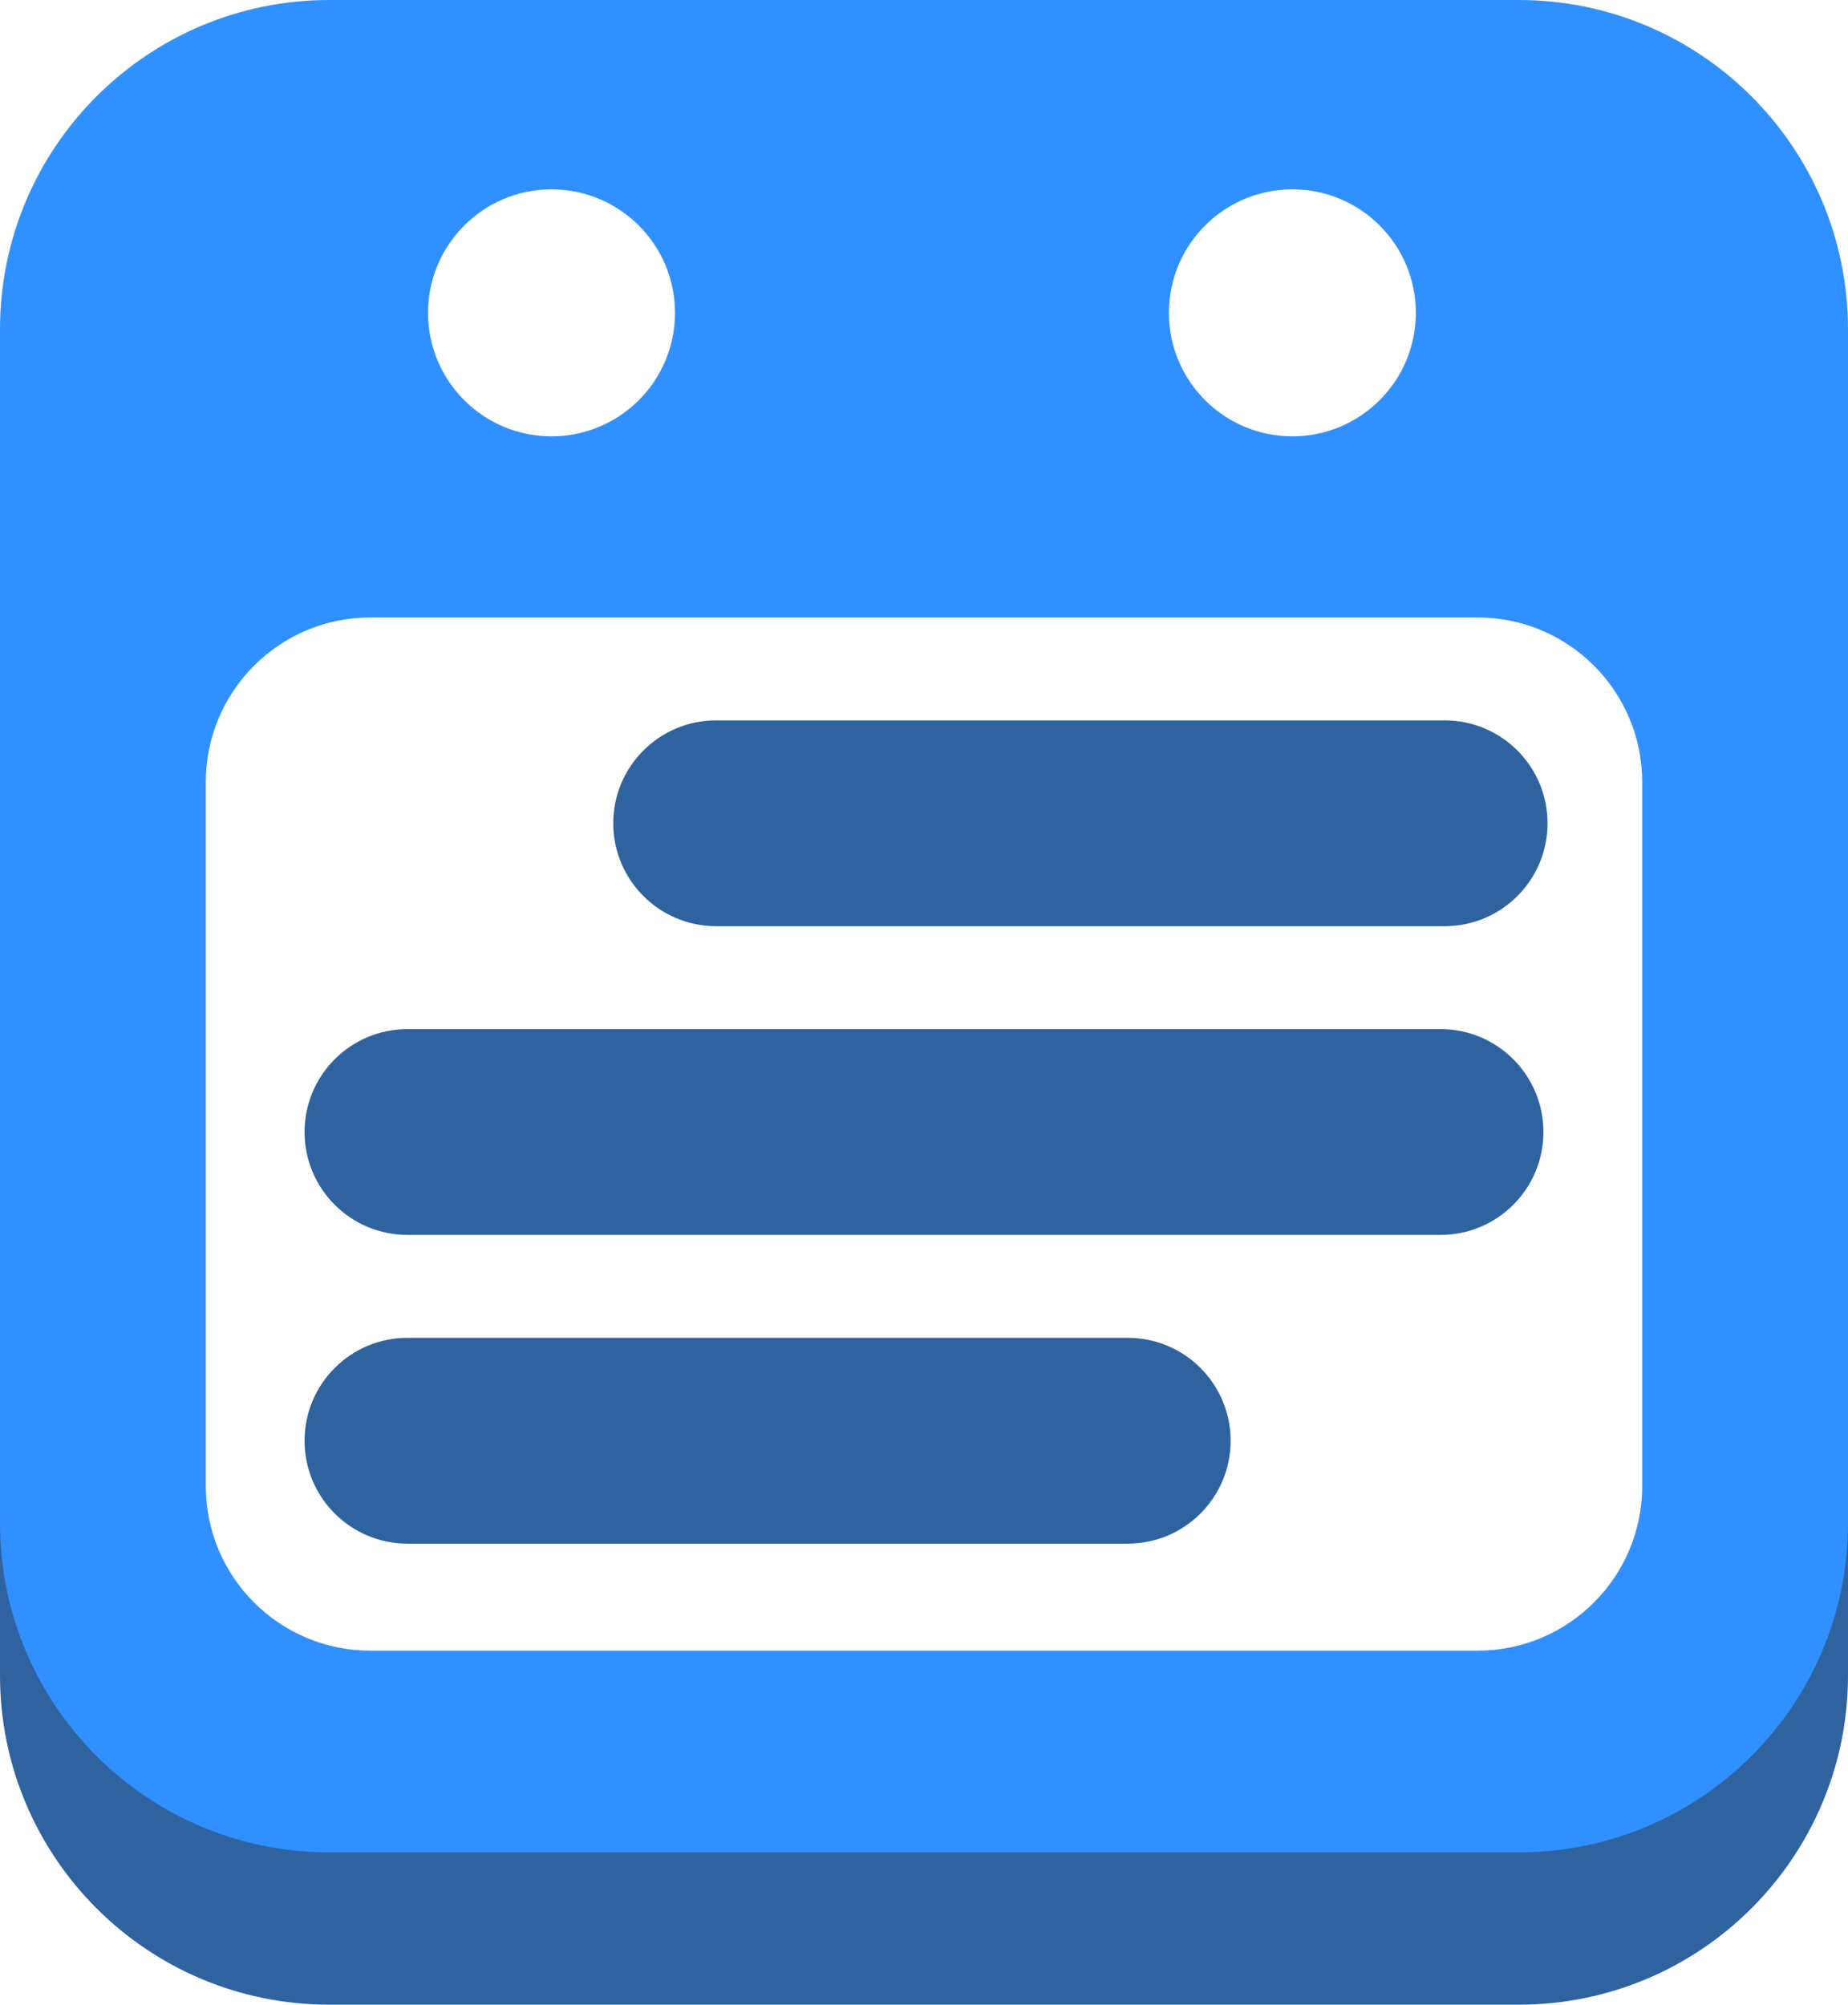 <svg width="449" height="487" viewBox="0 0 449 487" fill="none" xmlns="http://www.w3.org/2000/svg">
<g clip-path="url(#clip0_1_2)">
<path fill-rule="evenodd" clip-rule="evenodd" d="M36 50.176C14.311 64.486 0 89.072 0 117V407C0 451.183 35.817 487 80 487H369C413.183 487 449 451.183 449 407V117C449 87.803 433.359 62.26 410 48.291V425H36V50.176Z" fill="#2F639F"/>
<path fill-rule="evenodd" clip-rule="evenodd" d="M80 0H369C413.183 0 449 35.817 449 80V370C449 414.183 413.183 450 369 450H80C35.817 450 0 414.183 0 370V80C0 35.817 35.817 0 80 0ZM134 106C150.569 106 164 92.569 164 76C164 59.431 150.569 46 134 46C117.431 46 104 59.431 104 76C104 92.569 117.431 106 134 106ZM344 76C344 92.569 330.569 106 314 106C297.431 106 284 92.569 284 76C284 59.431 297.431 46 314 46C330.569 46 344 59.431 344 76ZM90 150H359C381.091 150 399 167.909 399 190V361C399 383.091 381.091 401 359 401H90C67.909 401 50 383.091 50 361V190C50 167.909 67.909 150 90 150Z" fill="#3190FF"/>
<path d="M351 225H174C160.193 225 149 213.807 149 200C149 186.193 160.193 175 174 175H351C364.807 175 376 186.193 376 200C376 213.807 364.807 225 351 225Z" fill="#2F639F"/>
<path d="M274 375H99C85.193 375 74 363.807 74 350C74 336.193 85.193 325 99 325H274C287.807 325 299 336.193 299 350C299 363.807 287.807 375 274 375Z" fill="#2F639F"/>
<path d="M350 300H99C85.193 300 74 288.807 74 275C74 261.193 85.193 250 99 250H350C363.807 250 375 261.193 375 275C375 288.807 363.807 300 350 300Z" fill="#2F639F"/>
</g>
<defs>
<clipPath id="clip0_1_2">
<rect width="449" height="487" fill="white"/>
</clipPath>
</defs>
</svg>
